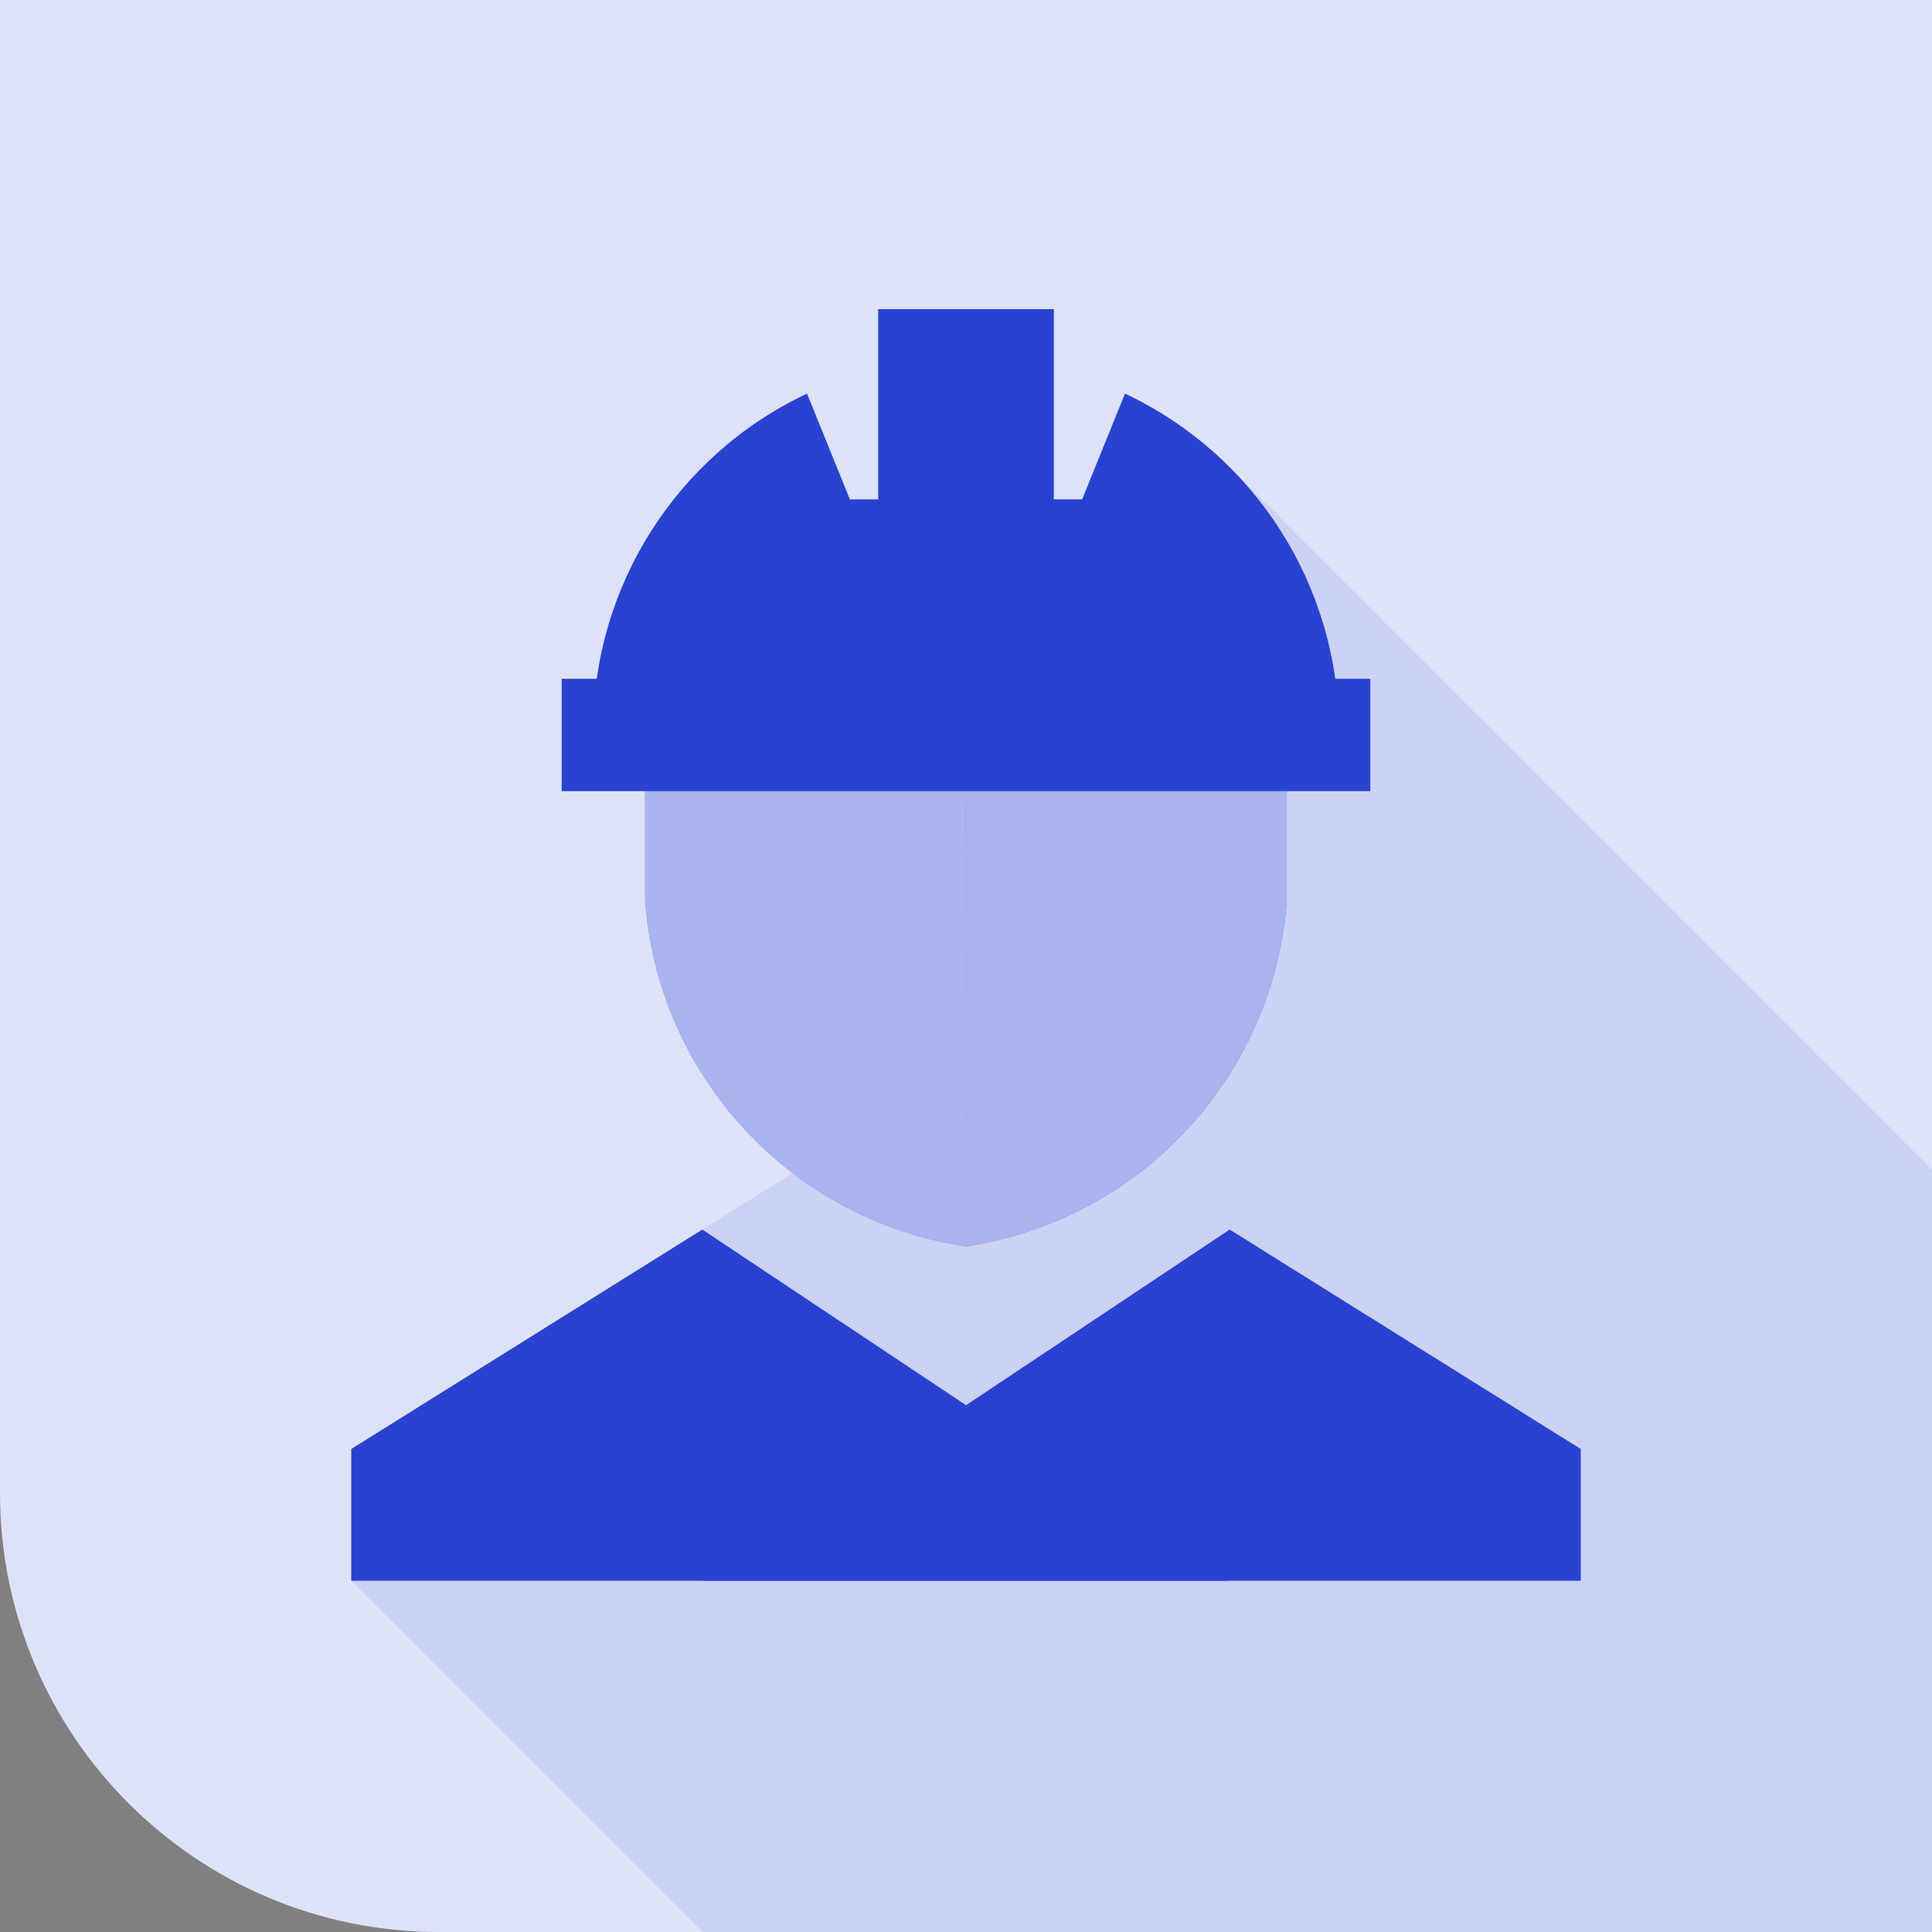 <?xml version="1.0" encoding="UTF-8"?>
<svg width="84px" height="84px" viewBox="0 0 84 84" version="1.1" xmlns="http://www.w3.org/2000/svg" xmlns:xlink="http://www.w3.org/1999/xlink">
    <rect x="0" y="0" width="84" height="84" fill="#808080" stroke="none"/>
    <title>02-7-12-workers compensation@3x</title>
    <g id="--------Products-(view-all)" stroke="none" stroke-width="1" fill="none" fill-rule="evenodd">
        <g id="02-7-1-Products-1920" transform="translate(-370, -2785)" fill-rule="nonzero">
            <g id="02-7-12-workers-compensation" transform="translate(370, 2785)">
                <g id="bg" fill="#DEE2F8">
                    <path d="M0,0 L84,0 L84,84 L19.091,84 C8.547,84 0,75.453 0,64.909 L0,0 Z" id="Path"></path>
                </g>
                <g id="shadow" transform="translate(15.272, 20.31)" fill="#2942D1" opacity="0.1">
                    <polyline id="Path" points="38.182 0 19.21 30.68 0 42.692 0 48.418 15.272 63.69 68.728 63.69 68.728 30.546 38.182 0"></polyline>
                </g>
                <g id="Слой_1" transform="translate(15.273, 13.44)">
                    <path d="M26.727,17.587 L12.775,18.106 L12.775,25.743 C13.352,33.388 19.142,39.618 26.725,40.752" id="Path" fill="#2942D1"></path>
                    <g id="Group" opacity="0.6" transform="translate(12.775, 17.587)" fill="#FFFFFF">
                        <path d="M13.952,0 L0,0.519 L0,8.156 C0.577,15.802 6.367,22.031 13.95,23.165" id="Path"></path>
                    </g>
                    <path d="M26.722,17.587 L40.675,18.106 L40.675,25.743 C40.098,33.388 34.308,39.618 26.725,40.752" id="Path" fill="#2942D1"></path>
                    <g id="Group" opacity="0.6" transform="translate(26.722, 17.587)" fill="#FFFFFF">
                        <path d="M0,0 L13.952,0.519 L13.952,8.156 C13.376,15.802 7.586,22.031 0.003,23.165" id="Path"></path>
                    </g>
                    <path d="M15.263,40.019 L0,49.56 L0,55.288 L38.182,55.288 C38.167,55.274 15.263,40.019 15.263,40.019 Z" id="Path" fill="#2942D1"></path>
                    <path d="M38.191,40.019 L53.455,49.56 L53.455,55.288 L15.273,55.288 C15.288,55.274 38.191,40.019 38.191,40.019 Z" id="Path" fill="#2942D1"></path>
                    <path d="M33.64,3.673 L31.776,8.272 L30.545,8.272 L30.545,0 L22.909,0 L22.909,1.274 L22.909,1.274 L22.909,8.272 L21.679,8.272 L19.815,3.673 C14.137,6.348 10.513,12.061 10.514,18.338 L42.941,18.338 C42.941,12.061 39.318,6.348 33.64,3.673 Z" id="Path" fill="#2942D1"></path>
                    <rect id="Rectangle" fill="#2942D1" x="9.148" y="16.072" width="35.158" height="4.885"></rect>
                </g>
            </g>
        </g>
    </g>
</svg>
